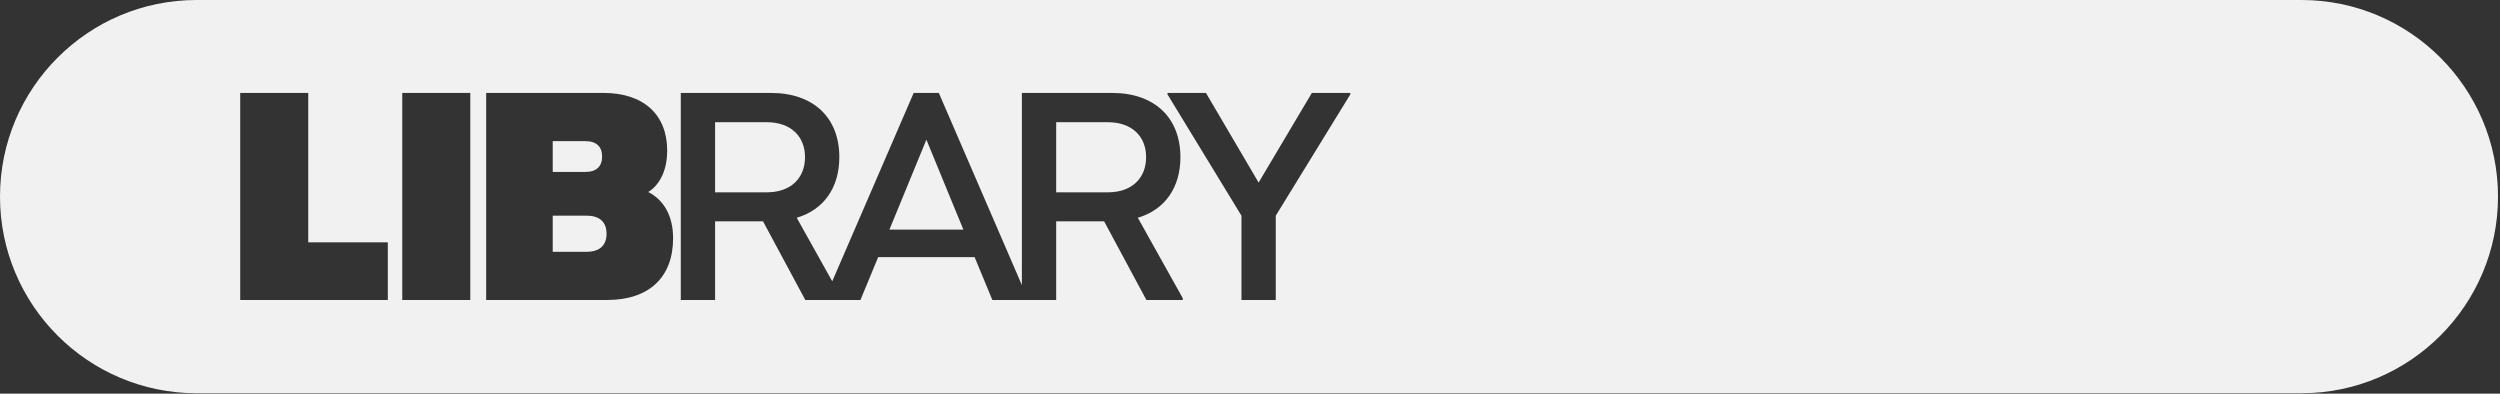 <?xml version="1.0" encoding="UTF-8" standalone="no"?>
<!DOCTYPE svg PUBLIC "-//W3C//DTD SVG 1.1//EN" "http://www.w3.org/Graphics/SVG/1.1/DTD/svg11.dtd">
<svg width="100%" height="100%" viewBox="0 0 1124 177" version="1.1" xmlns="http://www.w3.org/2000/svg" xmlns:xlink="http://www.w3.org/1999/xlink" xml:space="preserve" xmlns:serif="http://www.serif.com/" style="fill-rule:evenodd;clip-rule:evenodd;stroke-linejoin:round;stroke-miterlimit:2;">
    <rect x="0" y="0" width="1124" height="177" fill="#333333" stroke="none"/>
    <path d="M1123.1,88.4C1123.1,137.189 1083.49,176.8 1034.7,176.8L88.4,176.8C39.611,176.8 0,137.189 0,88.4C0,39.611 39.611,0 88.4,0L1034.7,0C1083.49,0 1123.1,39.611 1123.1,88.4ZM138.587,41.783L108,41.783L108,134.875L174.361,134.875L174.361,108.942L138.587,108.942L138.587,41.783ZM565.872,82.079L542.2,41.783L524.912,41.783L524.912,42.448L558.159,96.973L558.159,134.875L573.585,134.875L573.585,96.973L607.098,42.448L607.098,41.783L589.81,41.783L565.872,82.079ZM386.852,134.875L394.831,115.592L438.185,115.592L446.164,134.875L474.86,134.875L474.86,99.5L496.404,99.5L515.422,134.875L531.779,134.875L531.779,134.077L511.565,97.904C523.667,94.313 530.715,84.472 530.715,70.642C530.715,52.954 519.145,41.783 499.995,41.783L459.434,41.783L459.434,128.164L422.093,41.783L410.79,41.783L374.178,126.477L358.211,97.904C370.313,94.313 377.362,84.472 377.362,70.642C377.362,52.954 365.792,41.783 346.641,41.783L306.08,41.783L306.08,134.875L321.507,134.875L321.507,99.5L343.051,99.5L362.068,134.875L386.852,134.875ZM416.508,62.795L433.131,103.224L399.885,103.224L416.508,62.795ZM344.78,54.949C355.419,54.949 361.935,61.199 361.935,70.642C361.935,80.217 355.419,86.467 344.78,86.467L321.507,86.467L321.507,54.949L344.78,54.949ZM498.133,54.949C508.772,54.949 515.289,61.199 515.289,70.642C515.289,80.217 508.772,86.467 498.133,86.467L474.86,86.467L474.86,54.949L498.133,54.949ZM180.856,134.875L211.443,134.875L211.443,41.783L180.856,41.783L180.856,134.875ZM291.459,86.334C297.311,82.611 299.971,75.562 299.971,67.716C299.971,51.624 289.465,41.783 271.378,41.783L218.582,41.783L218.582,134.875L272.974,134.875C291.725,134.875 302.63,124.768 302.63,107.08C302.63,97.505 298.774,90.058 291.459,86.334ZM248.504,113.198L248.504,96.973L263.798,96.973C269.782,96.973 272.708,100.032 272.708,105.085C272.708,110.139 269.782,113.198 263.798,113.198L248.504,113.198ZM263.266,63.46C268.187,63.46 270.713,65.987 270.713,70.376C270.713,74.764 268.187,77.291 263.266,77.291L248.504,77.291L248.504,63.46L263.266,63.46Z" style="fill:rgb(241,241,241);"/>
</svg>
